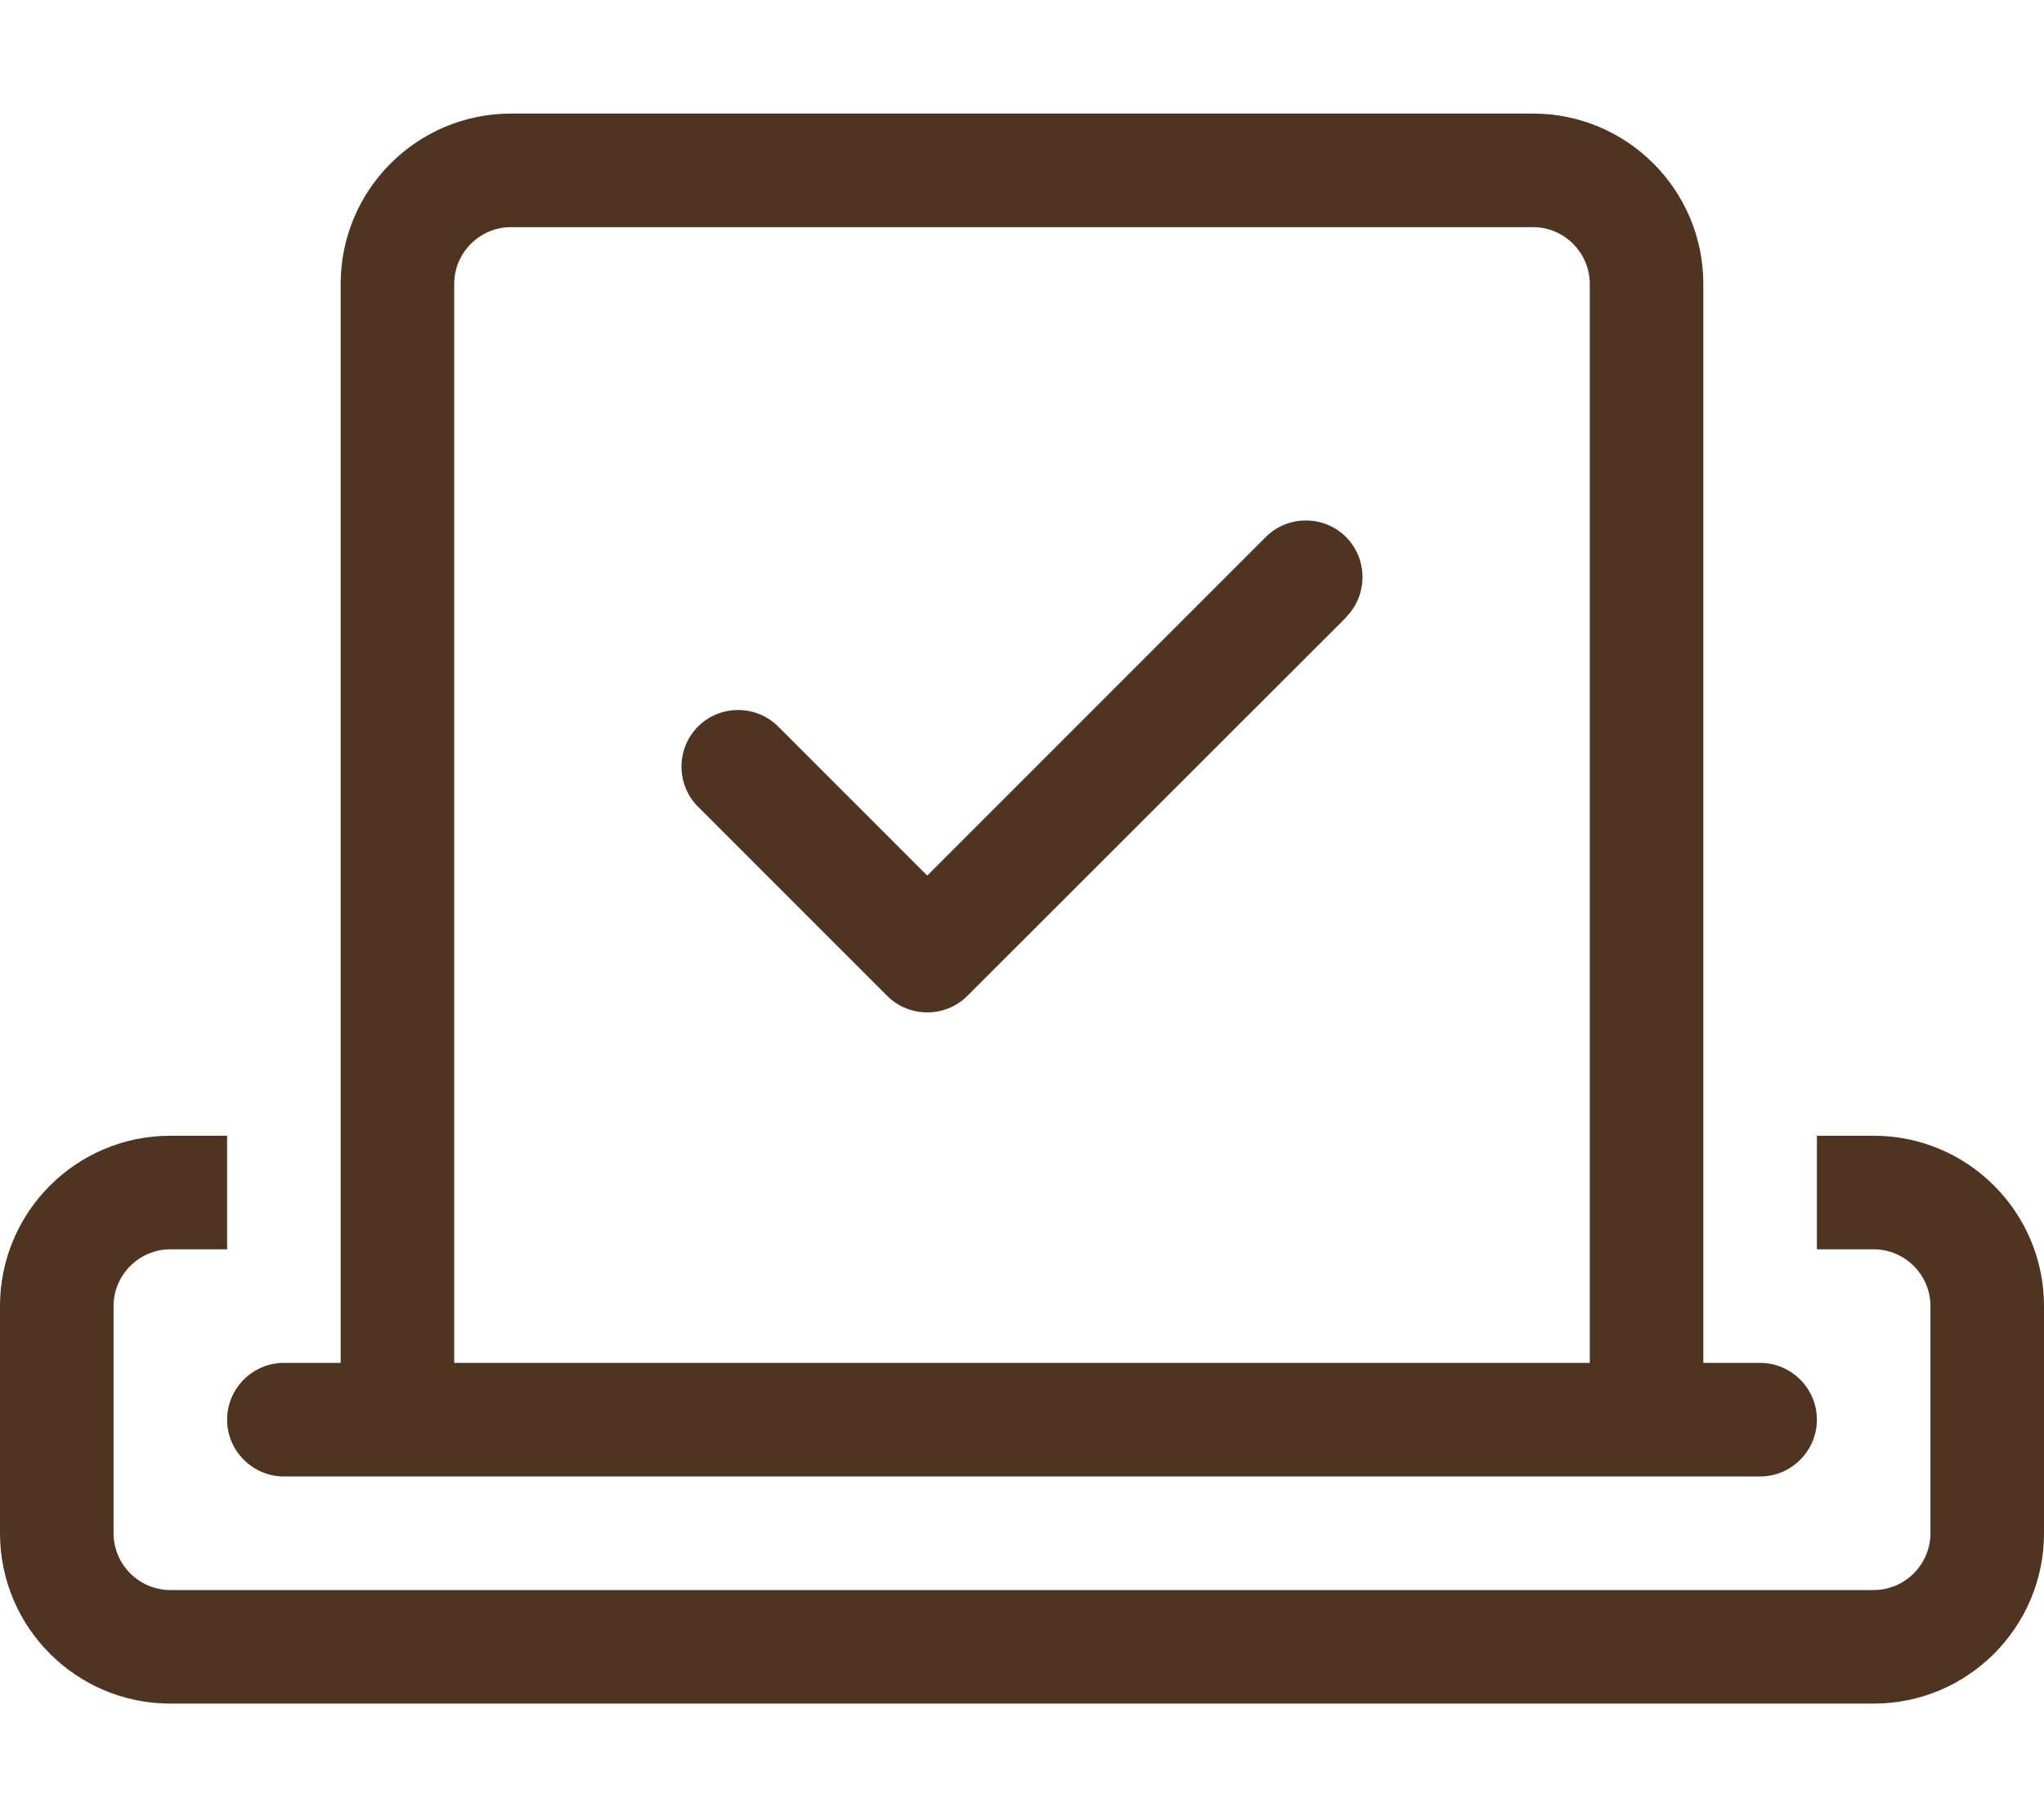 <svg width="54" height="48" viewBox="0 0 54 48" fill="none" xmlns="http://www.w3.org/2000/svg">
<path d="M13.5 6C12.675 6 12 6.675 12 7.5V36H42V7.5C42 6.675 41.325 6 40.5 6H13.5ZM45 7.5V36H46.5C47.325 36 48 36.675 48 37.5C48 38.325 47.325 39 46.5 39H45H42H12H9H7.5C6.675 39 6 38.325 6 37.5C6 36.675 6.675 36 7.5 36H9V7.5C9 5.016 11.016 3 13.5 3H40.5C42.984 3 45 5.016 45 7.5ZM4.5 30H6V33H4.5C3.675 33 3 33.675 3 34.5V40.5C3 41.325 3.675 42 4.5 42H49.5C50.325 42 51 41.325 51 40.5V34.5C51 33.675 50.325 33 49.5 33H48V30H49.5C51.984 30 54 32.016 54 34.5V40.5C54 42.984 51.984 45 49.5 45H4.5C2.016 45 0 42.984 0 40.5V34.5C0 32.016 2.016 30 4.5 30ZM35.559 16.312L25.556 26.306C24.975 26.887 24.019 26.887 23.438 26.306L18.441 21.309C17.859 20.728 17.859 19.772 18.441 19.191C19.022 18.609 19.978 18.609 20.559 19.191L24.497 23.128L33.441 14.184C34.022 13.603 34.978 13.603 35.559 14.184C36.141 14.766 36.141 15.722 35.559 16.303V16.312Z" fill="#4F3422"/>
</svg>
